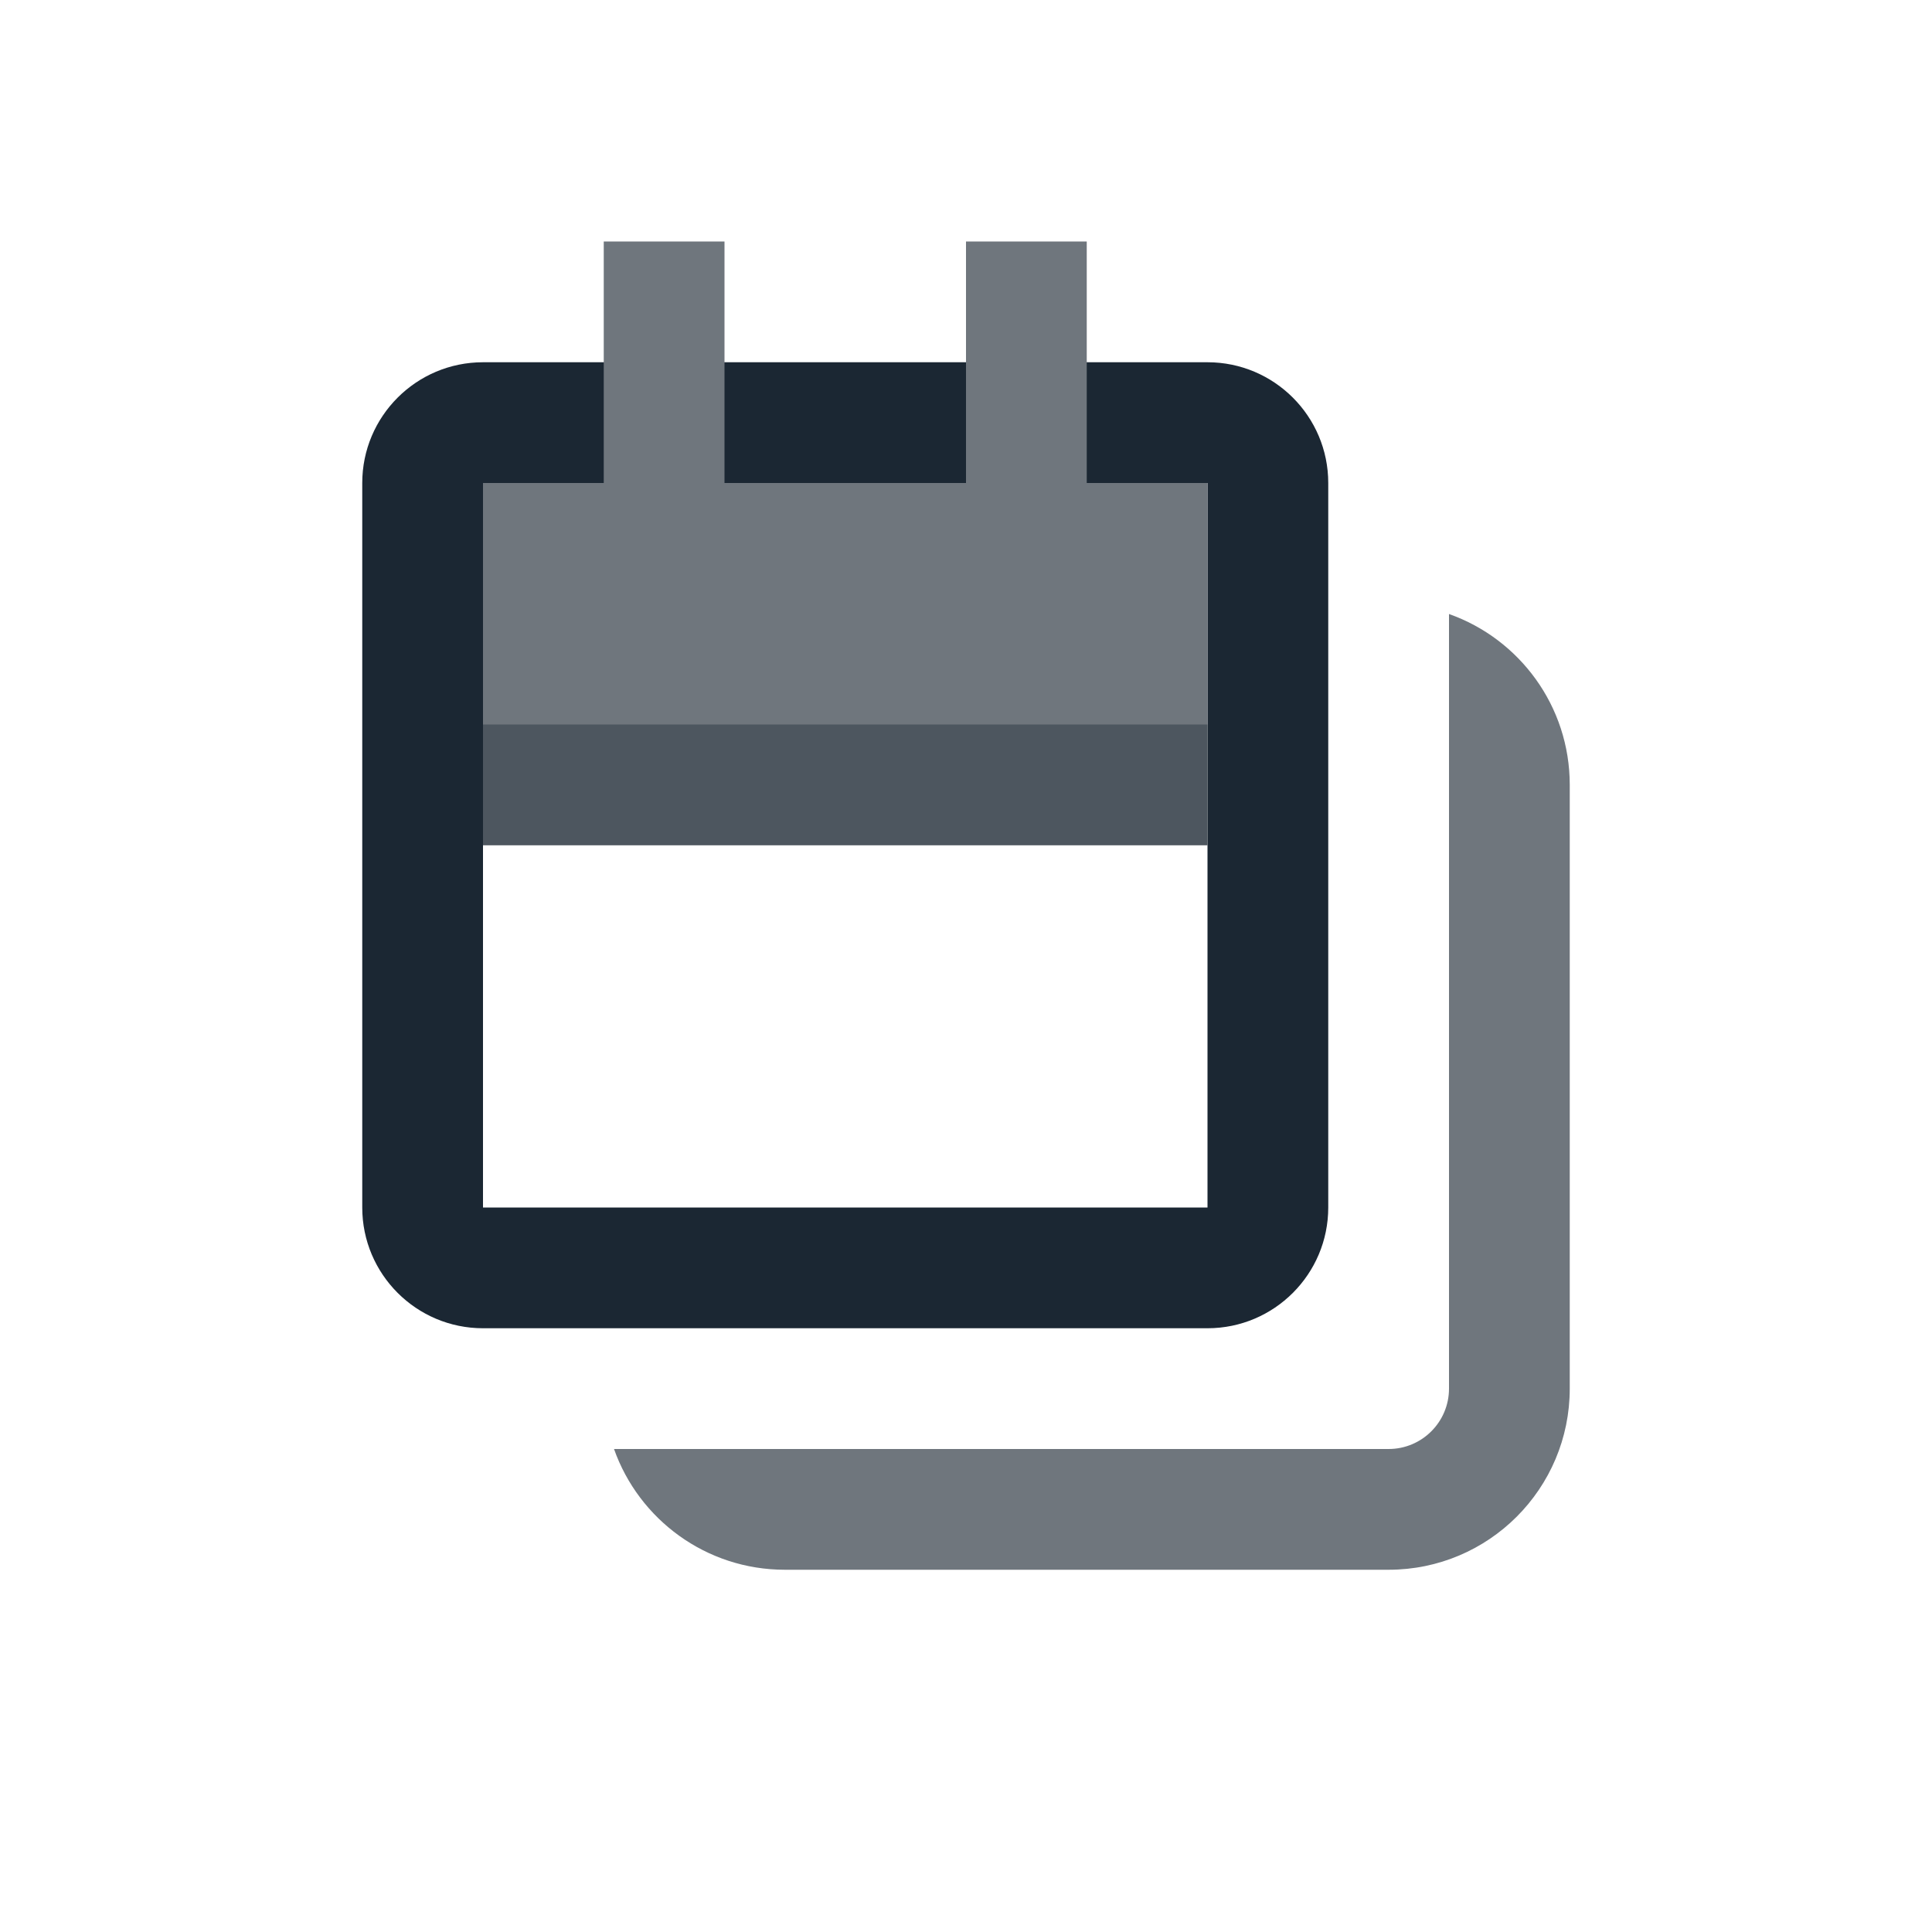 <svg xmlns="http://www.w3.org/2000/svg" width="16" height="16" viewBox="0 0 16 16">
  <g fill="none" fill-rule="evenodd">
    <path fill="#6F767D" fill-rule="nonzero" d="M5.085,12 C5.291,12.583 5.847,13 6.5,13 L11.5,13 C12.329,13 13,12.328 13,11.5 L13,6.5 C13,5.847 12.583,5.291 12,5.085 L12,11.5 C12,11.776 11.776,12 11.5,12 L5.085,12 Z"/>
    <path fill="#1B2733" d="M10,4 L4,4 L4,10 L10,10 L10,4 Z M4,3 C3.448,3 3,3.448 3,4 L3,10 C3,10.552 3.448,11 4,11 L10,11 C10.552,11 11,10.552 11,10 L11,4 C11,3.448 10.552,3 10,3 L4,3 Z"/>
    <polygon fill="#6F767D" fill-rule="nonzero" points="5 2 6 2 6 4 8 4 8 2 9 2 9 4 10 4 10 7 4 7 4 4 5 4"/>
    <polygon fill="#1B2733" fill-rule="nonzero" points="4 6 10 6 10 7 4 7" opacity=".396"/>
  </g>
</svg>

